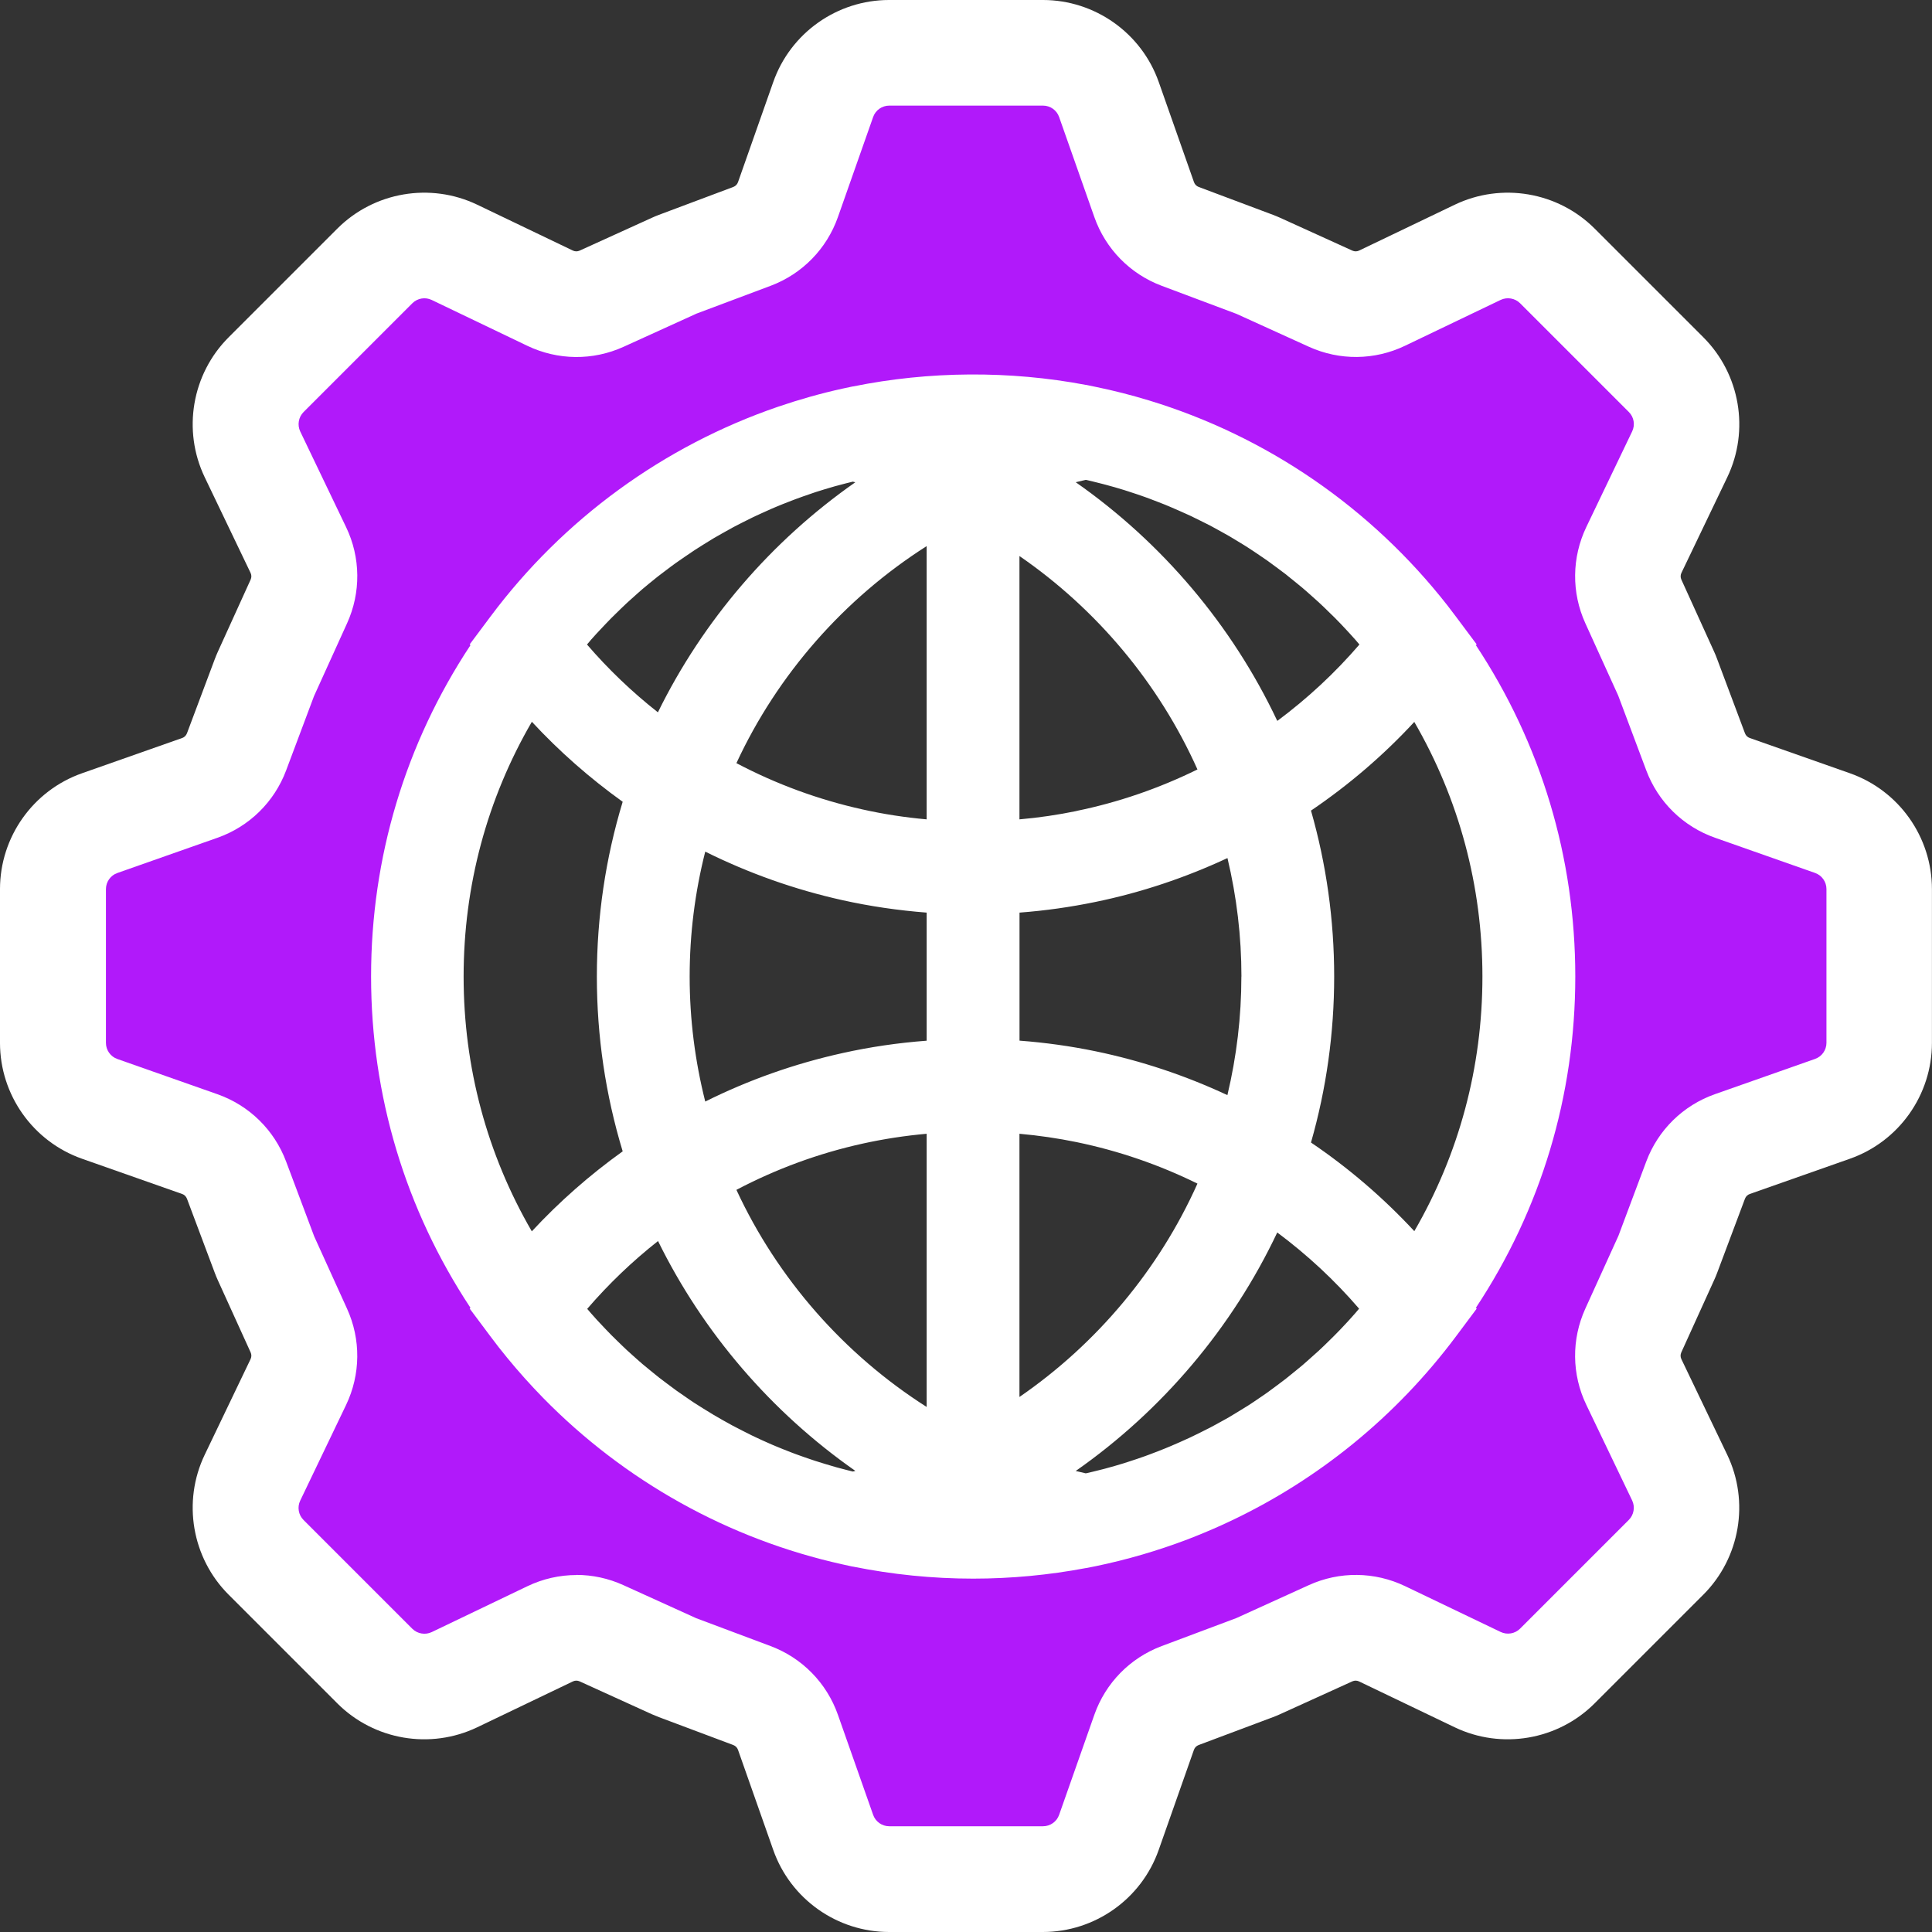 <?xml version="1.0" encoding="UTF-8"?>
<svg id="Layer_1" data-name="Layer 1" xmlns="http://www.w3.org/2000/svg" viewBox="0 0 300 300">
  <rect x="0" y="0" width="300" height="300" fill="#333333" stroke="none"/>
  <defs>
    <style>
      .cls-1 {
        fill: #b119fa;
      }

      .cls-1, .cls-2 {
        stroke-width: 0px;
      }

      .cls-2 {
        fill: #fff;
      }
    </style>
  </defs>
  <path class="cls-1" d="M284.53,127.82l-15.53-5.47c-2.64-.93-4.73-2.98-5.71-5.59l-4.33-11.54c-.08-.2-.16-.39-.25-.59l-5.1-11.22c-1.15-2.55-1.13-5.47.08-7.99l7.12-14.85c1.99-4.15,1.14-9.11-2.11-12.38l-16.89-16.88c-3.26-3.26-8.22-4.11-12.38-2.11l-14.85,7.12c-2.52,1.2-5.45,1.24-7.99.08l-11.23-5.1c-.19-.09-.39-.17-.59-.24l-11.54-4.33c-2.62-.98-4.66-3.07-5.59-5.71l-5.47-15.54c-1.53-4.35-5.64-7.25-10.25-7.25h-23.88c-4.61,0-8.71,2.91-10.25,7.25l-5.47,15.54c-.92,2.64-2.97,4.73-5.59,5.71l-11.54,4.33c-.2.07-.4.15-.59.24l-11.23,5.1c-2.55,1.16-5.47,1.13-7.99-.08l-14.85-7.12c-4.16-1.99-9.12-1.15-12.38,2.11l-16.89,16.88c-3.26,3.26-4.11,8.22-2.11,12.38l7.12,14.85c1.21,2.52,1.24,5.45.08,7.99l-5.1,11.22c-.09.2-.17.39-.25.59l-4.33,11.54c-.98,2.62-3.07,4.66-5.71,5.59l-15.53,5.47c-4.35,1.53-7.26,5.63-7.26,10.24v23.88c0,4.61,2.91,8.71,7.26,10.24l15.53,5.47c2.64.93,4.73,2.98,5.71,5.59l4.33,11.54c.08.2.16.39.25.59l5.1,11.22c1.15,2.55,1.13,5.47-.08,7.99l-7.12,14.85c-1.99,4.15-1.14,9.11,2.11,12.38l16.89,16.88c3.26,3.26,8.22,4.11,12.38,2.11l14.85-7.12c2.52-1.2,5.45-1.24,7.99-.08l11.23,5.1c.19.09.39.17.59.24l11.54,4.33c2.62.98,4.66,3.07,5.59,5.71l5.47,15.54c1.53,4.35,5.64,7.25,10.25,7.25h23.88c4.61,0,8.71-2.91,10.25-7.25l5.47-15.54c.92-2.64,2.97-4.73,5.59-5.71l11.54-4.33c.2-.07.4-.15.59-.24l11.23-5.1c2.55-1.16,5.47-1.13,7.99.08l14.85,7.12c4.16,1.99,9.12,1.15,12.38-2.11l16.89-16.88c3.26-3.26,4.11-8.22,2.11-12.38l-7.12-14.85c-1.21-2.52-1.24-5.45-.08-7.99l5.1-11.22c.09-.2.17-.39.25-.59l4.33-11.54c.98-2.62,3.07-4.66,5.71-5.59l15.53-5.47c4.35-1.53,7.26-5.63,7.26-10.24v-23.88c0-4.61-2.91-8.71-7.26-10.24ZM219.21,202.42c-12.21,16.34-30.14,28.14-50.84,32.42-5.57,1.16-11.35,1.76-17.27,1.76-6.33,0-12.49-.69-18.42-2.01-20.21-4.47-37.71-16.13-49.69-32.17-10.58-14.16-16.85-31.74-16.85-50.78s6.26-36.61,16.85-50.78c11.97-16.04,29.48-27.7,49.69-32.17,5.93-1.31,12.09-2.01,18.42-2.01,5.92,0,11.7.6,17.27,1.76,20.7,4.27,38.65,16.07,50.84,32.42,10.58,14.16,16.85,31.73,16.85,50.78s-6.26,36.62-16.85,50.78Z"/>
  <path class="cls-2" d="M229.17,203.08c10.11-15.27,15.44-32.94,15.44-51.45s-5.33-36.16-15.43-51.44l.11-.14-3.22-4.31c-.43-.57-.86-1.14-1.3-1.71-11.9-15.21-28.1-26.3-46.39-31.86-2.71-.82-5.47-1.53-8.26-2.1,0,0,0,0,0,0h0s-1.45-.3-1.45-.3h-.05c-11.83-2.24-24.36-2.16-36.17.24h-.05s-1.55.33-1.55.33c-3.41.75-6.76,1.7-10.04,2.82-17.71,6.07-33.31,17.39-44.65,32.58,0,0,0,0,0,0l-3.22,4.31.11.14c-10.1,15.27-15.43,32.94-15.43,51.43s5.33,36.18,15.43,51.45l-.11.14,3.22,4.31c.84,1.13,1.7,2.23,2.59,3.31,1.77,2.16,3.64,4.24,5.58,6.23,0,0,0,0,0,0,12.65,12.91,28.79,21.94,46.51,25.86,0,0,0,0,0,0,0,0,0,0,0,0l1.55.34h.05c6.1,1.23,12.37,1.87,18.67,1.87,5.9,0,11.78-.56,17.5-1.64h.05s1.46-.29,1.46-.29c4.89-1.01,9.66-2.41,14.27-4.16,1.77-.68,3.52-1.41,5.25-2.19.4-.18.81-.37,1.21-.56,13.8-6.48,25.92-16.31,35.23-28.77,0,0,0,0,0,0l3.22-4.31-.11-.14ZM219.62,191.18c-4.81-5.18-10.17-9.79-16.05-13.77,2.39-8.36,3.6-17,3.6-25.77s-1.21-17.42-3.6-25.77c5.87-3.98,11.24-8.58,16.04-13.77,6.94,11.97,10.58,25.47,10.58,39.54s-3.64,27.57-10.58,39.54ZM107.09,151.64c0-6.6.82-13.09,2.42-19.4,6.76,3.36,13.89,5.89,21.31,7.54,4.28.95,8.66,1.59,13.07,1.93v19.89c-4.41.33-8.79.97-13.06,1.92-7.42,1.64-14.56,4.16-21.32,7.53-1.59-6.31-2.42-12.8-2.42-19.4ZM192.76,151.64c0,6.24-.74,12.41-2.17,18.41-6.53-3.05-13.38-5.34-20.48-6.81-3.87-.8-7.82-1.35-11.8-1.65v-19.88c3.98-.3,7.93-.86,11.8-1.66,7.1-1.46,13.95-3.76,20.49-6.81,1.43,6,2.17,12.16,2.17,18.4ZM158.3,176.05c3,.27,5.97.7,8.88,1.3,6.53,1.35,12.81,3.51,18.76,6.44-5.96,13.32-15.61,24.86-27.64,33.13v-40.88ZM167.18,125.93c-2.91.6-5.88,1.04-8.88,1.3v-40.89c12.02,8.27,21.68,19.81,27.64,33.14-5.96,2.93-12.24,5.1-18.77,6.44ZM143.89,127.23c-3.36-.3-6.69-.81-9.95-1.54-6.85-1.52-13.41-3.93-19.59-7.19,6.38-13.77,16.73-25.55,29.54-33.7v42.43ZM133.94,177.58c3.26-.72,6.59-1.23,9.95-1.53v42.42c-12.81-8.15-23.16-19.93-29.54-33.71,6.18-3.25,12.74-5.67,19.6-7.18ZM198.32,191.37c4.66,3.47,8.92,7.42,12.72,11.84-.21.24-.41.49-.62.73-.31.35-.61.69-.92,1.03-.16.17-.32.34-.47.51-.32.34-.64.69-.96,1.02-.3.31-.6.62-.91.93-.22.22-.45.44-.67.66-.3.29-.6.59-.9.88-.29.27-.57.55-.86.81-.28.26-.57.51-.86.77-.31.27-.61.55-.92.82-.25.22-.49.44-.74.65-.34.29-.69.57-1.04.85-.4.33-.8.66-1.21.98-.12.1-.24.2-.36.29-.4.31-.81.61-1.22.92-.52.39-1.04.78-1.57,1.16-.43.31-.87.6-1.31.9-.53.36-1.06.73-1.61,1.08-.45.29-.9.56-1.36.84-.55.34-1.09.67-1.65,1-.46.27-.93.52-1.4.78-.53.29-1.06.59-1.6.87-.2.1-.4.2-.6.3-.31.16-.62.31-.93.47-.51.25-1.02.51-1.54.75-.24.11-.49.22-.73.33-.31.14-.62.28-.93.42-.49.22-.99.43-1.48.64-.25.1-.5.21-.75.31-.34.14-.69.28-1.03.41-.48.19-.96.37-1.44.55-.24.09-.48.17-.71.26-.39.14-.78.27-1.18.41-.47.16-.95.32-1.43.47-.21.07-.41.13-.62.2-.45.14-.89.27-1.34.4-.51.15-1.02.29-1.54.43-.13.03-.25.07-.38.1-.51.13-1.02.26-1.53.38-.37.09-.75.17-1.12.26-.52-.12-1.04-.24-1.56-.37,13.41-9.38,24.29-22.22,31.29-37.03ZM198.32,111.91c-6.99-14.81-17.87-27.65-31.28-37.03.52-.13,1.04-.25,1.56-.37.37.08.75.17,1.12.26.52.12,1.03.25,1.55.39.13.03.25.07.38.1.51.14,1.01.28,1.52.42.46.13.92.27,1.37.41.21.06.41.13.62.2.47.15.93.3,1.4.46.4.14.81.28,1.21.42.24.08.47.17.71.26.47.17.94.35,1.41.54.36.14.71.28,1.07.42.25.1.5.2.74.31.49.2.97.42,1.45.63.32.14.64.29.96.43.24.11.48.22.73.33.51.24,1.01.49,1.51.74.32.16.64.32.96.48.2.1.4.2.6.3.53.28,1.05.57,1.57.86.48.26.95.52,1.43.8.55.32,1.08.65,1.62.98.46.28.93.56,1.38.86.54.34,1.06.71,1.59,1.06.44.3.89.6,1.33.91.52.37,1.04.76,1.55,1.14.41.31.83.61,1.24.93.12.1.24.2.37.3.4.31.79.64,1.19.96.35.29.71.57,1.06.87.25.21.49.43.74.64.31.27.61.54.91.81.29.26.59.52.88.79.29.26.57.54.85.8.3.29.59.58.89.87.23.23.47.45.7.68.3.3.6.61.9.92.32.33.63.67.94,1,.17.18.34.36.5.54.31.34.61.68.92,1.02.21.24.41.48.62.73-3.8,4.42-8.06,8.37-12.72,11.84ZM91.71,99.41c.3-.34.6-.67.9-1,.15-.17.31-.33.46-.49.31-.34.63-.68.95-1.01.29-.31.59-.61.88-.91.22-.22.44-.43.66-.65.29-.29.58-.57.88-.86.28-.27.56-.54.84-.8.27-.26.56-.5.83-.75.29-.26.59-.53.88-.79.25-.22.5-.44.75-.66.33-.28.67-.56,1.01-.84.35-.29.7-.58,1.06-.86.16-.13.32-.26.49-.39.39-.31.79-.6,1.19-.9.5-.38,1-.76,1.51-1.12.43-.31.87-.6,1.3-.9.51-.35,1.03-.71,1.55-1.05.44-.29.89-.57,1.34-.85.53-.33,1.05-.66,1.59-.98.46-.27.92-.53,1.38-.79.53-.3,1.06-.6,1.6-.89.11-.06.22-.12.34-.18.37-.2.74-.38,1.11-.57.51-.26,1.03-.52,1.54-.77.2-.1.41-.19.61-.29.32-.15.64-.3.96-.44.5-.23.99-.45,1.49-.67.22-.09.44-.19.66-.28.34-.14.68-.28,1.02-.42.48-.2.97-.39,1.46-.57.21-.08.42-.16.63-.24.38-.14.77-.28,1.16-.42.48-.17.97-.34,1.45-.5.18-.06.36-.12.53-.18.44-.14.88-.28,1.32-.41.52-.16,1.04-.31,1.56-.46.1-.03.2-.06.3-.08.5-.14,1-.27,1.51-.4.34-.09.68-.17,1.02-.25.13.03.25.07.38.1-13.02,9.1-23.65,21.46-30.65,35.72-4-3.15-7.68-6.66-11.01-10.53.19-.22.37-.44.56-.66ZM102.16,192.67c7,14.27,17.64,26.63,30.66,35.73-.13.03-.26.07-.39.1-.33-.08-.67-.16-1-.25-.52-.13-1.03-.27-1.55-.41-.09-.03-.19-.05-.28-.08-.51-.14-1.02-.29-1.52-.45-.46-.14-.92-.28-1.38-.43-.17-.06-.35-.11-.52-.17-.47-.16-.93-.32-1.4-.48-.41-.14-.82-.29-1.23-.44-.21-.08-.41-.15-.61-.23-.47-.18-.93-.36-1.4-.55-.37-.15-.74-.3-1.1-.45-.21-.09-.43-.18-.64-.27-.48-.21-.96-.42-1.44-.64-.34-.16-.69-.32-1.03-.48-.2-.09-.4-.18-.59-.28-.5-.24-1-.49-1.49-.75-.39-.2-.78-.4-1.16-.6-.11-.06-.22-.11-.33-.17-.52-.28-1.03-.57-1.55-.86-.48-.27-.95-.54-1.42-.82-.52-.31-1.03-.63-1.55-.95-.46-.29-.92-.57-1.38-.87-.51-.33-1.01-.68-1.51-1.03-.45-.31-.89-.61-1.33-.92-.5-.36-.99-.73-1.48-1.1-.4-.3-.8-.6-1.2-.91-.19-.15-.37-.3-.56-.45-.33-.26-.65-.53-.97-.79-.34-.28-.68-.56-1.02-.84-.27-.23-.53-.46-.79-.69-.28-.25-.56-.5-.84-.75-.28-.25-.56-.5-.84-.76-.29-.27-.58-.55-.87-.83-.29-.28-.57-.56-.86-.84-.22-.21-.44-.43-.65-.64-.3-.31-.6-.62-.9-.93-.32-.33-.63-.67-.94-1-.15-.16-.3-.32-.45-.48-.31-.34-.61-.67-.91-1.02-.19-.22-.37-.44-.56-.65,3.33-3.87,7.01-7.39,11.01-10.54ZM82.59,112.08c4.27,4.61,8.99,8.75,14.1,12.42-2.66,8.77-4.01,17.87-4.01,27.14s1.35,18.37,4.01,27.14c-5.12,3.67-9.84,7.82-14.11,12.42-6.95-11.97-10.59-25.48-10.59-39.56s3.64-27.58,10.59-39.55Z"/>
  <path class="cls-2" d="M161.94,300h-23.88c-8.08,0-15.31-5.12-17.99-12.74l-5.47-15.54c-.12-.35-.39-.62-.73-.75l-11.54-4.33c-.37-.14-.75-.3-1.12-.46l-11.21-5.1c-.33-.15-.71-.15-1.04.01l-14.85,7.12c-7.29,3.49-16.02,2-21.73-3.71l-16.88-16.88c-5.71-5.71-7.2-14.45-3.71-21.73l7.12-14.85c.16-.33.16-.71.01-1.04l-5.1-11.22c-.16-.36-.32-.73-.46-1.11l-4.33-11.54c-.13-.34-.4-.61-.75-.73l-15.54-5.47c-7.62-2.68-12.74-9.91-12.74-17.99v-23.88c0-8.08,5.12-15.31,12.74-17.99l15.54-5.47c.35-.12.62-.39.75-.73l4.33-11.54c.14-.38.3-.75.46-1.11l5.1-11.22c.15-.33.15-.71-.01-1.04l-7.12-14.85c-3.49-7.28-2-16.02,3.71-21.73l16.88-16.88c5.71-5.71,14.45-7.2,21.73-3.71l14.85,7.12c.33.16.71.16,1.04.01l11.22-5.1c.37-.17.73-.32,1.1-.46l11.55-4.33c.34-.13.61-.4.73-.75l5.47-15.54c2.68-7.62,9.91-12.74,17.99-12.74h23.88c8.08,0,15.31,5.12,17.99,12.74l5.47,15.54c.12.35.39.62.73.75l11.54,4.33c.38.14.75.3,1.11.46l11.22,5.1c.33.15.71.15,1.04-.01l14.85-7.12c7.28-3.49,16.02-2,21.73,3.71l16.88,16.88c5.71,5.71,7.2,14.45,3.71,21.73l-7.12,14.85c-.16.33-.16.71-.01,1.04l5.1,11.22c.16.36.32.73.45,1.1l4.33,11.55c.13.34.4.61.75.73l15.54,5.47c7.62,2.68,12.74,9.91,12.74,17.99v23.88c0,8.08-5.12,15.31-12.74,17.99l-15.54,5.47c-.35.12-.62.39-.75.73l-4.33,11.54c-.14.38-.3.75-.46,1.1l-5.1,11.23c-.15.33-.15.71.01,1.04l7.12,14.85c3.49,7.28,2,16.02-3.71,21.73l-16.88,16.88c-5.71,5.71-14.45,7.2-21.73,3.71l-14.85-7.12c-.33-.16-.71-.16-1.04-.01l-11.22,5.1c-.35.16-.73.32-1.11.46l-11.54,4.33c-.34.13-.61.4-.73.75l-5.47,15.54c-2.68,7.62-9.91,12.74-17.99,12.74ZM89.49,244.55c2.49,0,4.98.53,7.31,1.59l11.3,5.13,11.55,4.33c4.91,1.84,8.72,5.73,10.46,10.67l5.47,15.54c.37,1.06,1.38,1.77,2.5,1.77h23.88c1.12,0,2.13-.71,2.5-1.77l5.47-15.54c1.74-4.94,5.55-8.83,10.46-10.67l11.6-4.35,11.24-5.11c4.77-2.17,10.21-2.11,14.94.15l14.85,7.12c1.01.48,2.23.28,3.02-.52l16.88-16.88c.79-.79,1-2.01.52-3.02l-7.12-14.85c-2.27-4.72-2.32-10.17-.15-14.94l5.1-11.22s.02-.06.04-.09l4.32-11.53c1.84-4.91,5.73-8.72,10.67-10.46l15.54-5.47c1.06-.37,1.77-1.38,1.77-2.5v-23.88c0-1.12-.71-2.13-1.77-2.5l-15.54-5.47c-4.94-1.74-8.83-5.55-10.67-10.46l-4.33-11.54s-.02-.05-.03-.08l-5.1-11.22c-2.17-4.77-2.11-10.21.15-14.94l7.12-14.85c.49-1.01.28-2.23-.52-3.02l-16.88-16.88c-.79-.79-2.01-1-3.02-.52l-14.85,7.12c-4.73,2.27-10.17,2.32-14.94.15l-11.22-5.1s-.05-.02-.08-.03l-11.54-4.33c-4.91-1.84-8.72-5.73-10.46-10.67l-5.47-15.54c-.37-1.06-1.38-1.77-2.5-1.77h-23.88c-1.12,0-2.13.71-2.5,1.77l-5.47,15.54c-1.74,4.94-5.55,8.83-10.45,10.67l-11.54,4.33s-.06.02-.08.04l-11.21,5.1c-4.77,2.17-10.21,2.11-14.94-.15l-14.85-7.12c-1.01-.49-2.23-.28-3.02.52l-16.88,16.88c-.79.79-1,2.01-.52,3.02l7.12,14.85c2.27,4.72,2.32,10.17.15,14.94l-5.13,11.3-4.33,11.54c-1.84,4.91-5.73,8.72-10.67,10.46l-15.54,5.47c-1.06.37-1.77,1.38-1.77,2.5v23.88c0,1.12.71,2.13,1.77,2.5l15.54,5.47c4.94,1.74,8.83,5.55,10.67,10.46l4.36,11.62,5.1,11.23c2.17,4.77,2.11,10.21-.15,14.94l-7.12,14.85c-.49,1.01-.28,2.23.52,3.02l16.88,16.88c.79.79,2.01,1,3.02.52l14.85-7.12c2.42-1.16,5.02-1.74,7.63-1.74Z"/>
</svg>
